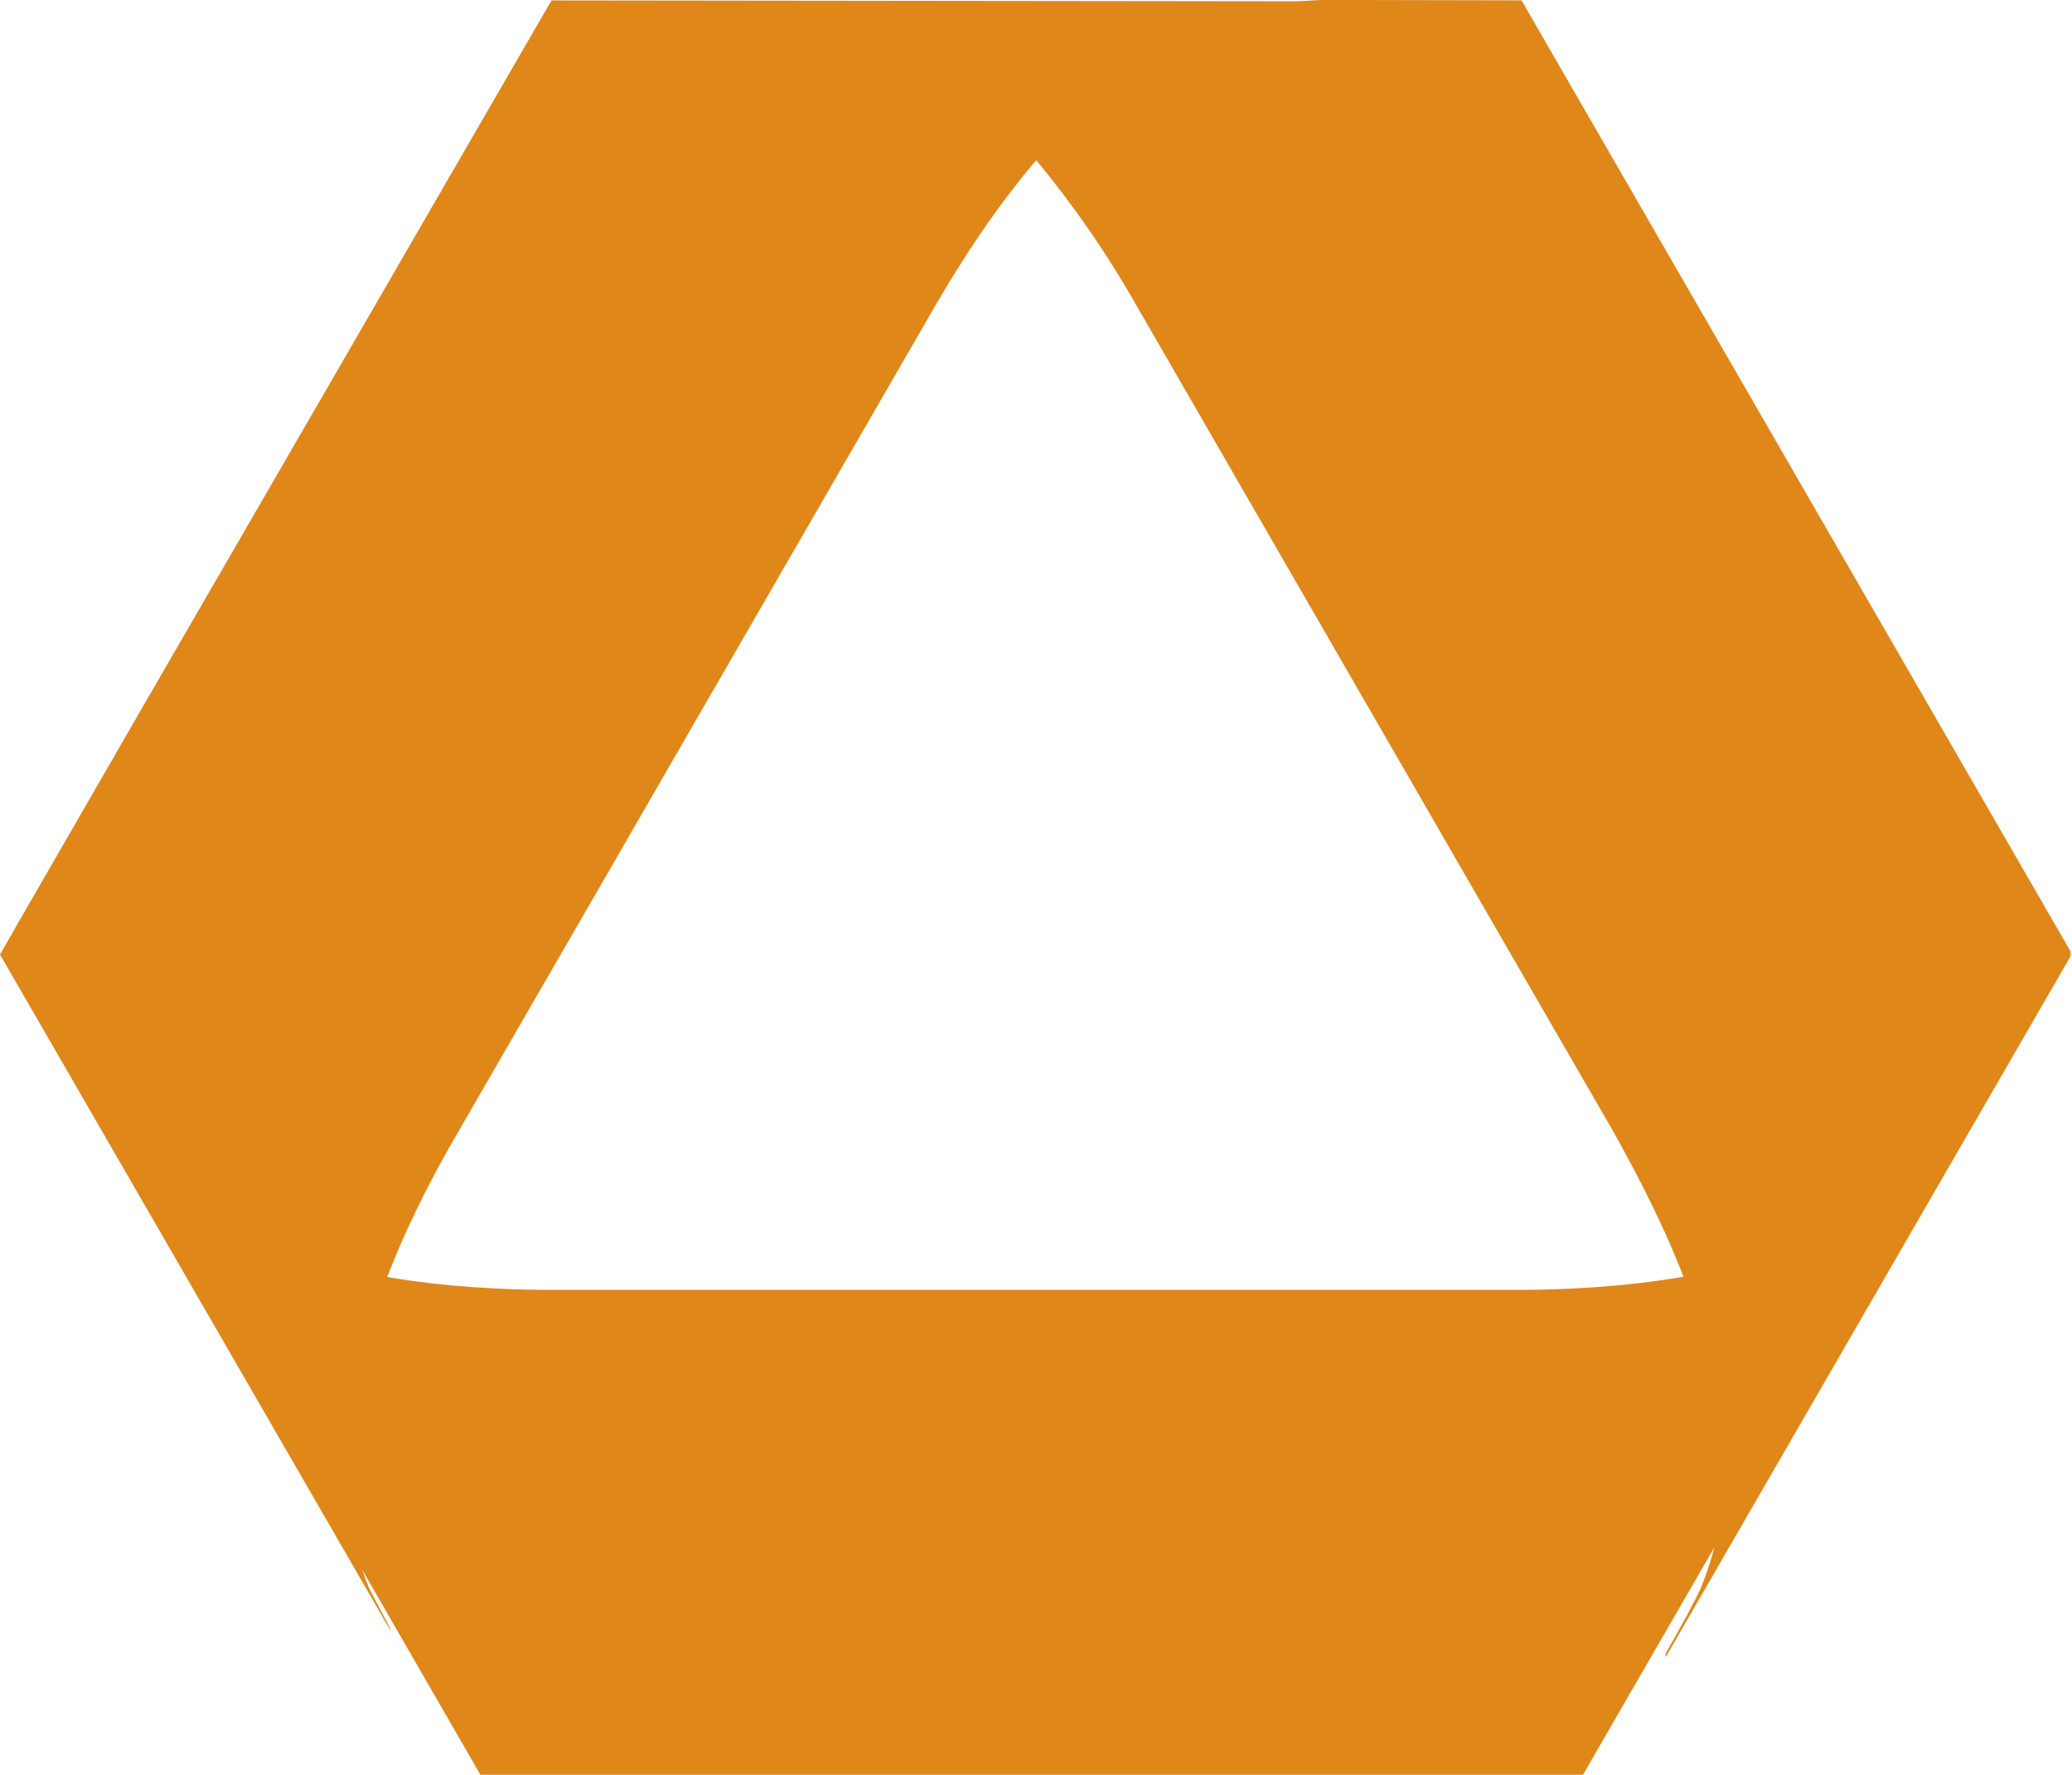 <svg xmlns="http://www.w3.org/2000/svg" xmlns:xlink="http://www.w3.org/1999/xlink" width="56.566" height="48.461" viewBox="0 0 56.566 48.461">
  <defs>
    <clipPath id="clip-path">
      <path id="Path_23" data-name="Path 23" d="M385.326,23.66h0L374.2,42.89l-3.477,6.03-.4.7-.054.091h0l10.683,18.5a2.911,2.911,0,0,0-.118-.272c-.226-.416-.389-.742-.48-.905a8.6,8.6,0,0,1-.625-3.721c.181-3.549,2.055-7.044,3.006-8.682,2.227-3.848,6.518-11.29,6.518-11.29l6.518-11.29c.951-1.639,3.033-5.016,6.012-6.944a8.619,8.619,0,0,1,3.549-1.34c.362-.045,1.1-.063,2.073-.081h.072Z" transform="translate(-370.27 -23.66)" fill="none"/>
    </clipPath>
    <radialGradient id="radial-gradient" cx="0.796" cy="-0.068" r="0.977" gradientTransform="matrix(1.198, 0, 0, -1, 11.55, 49.048)" gradientUnits="objectBoundingBox">
      <stop offset="0" stop-color="#ffde4f"/>
      <stop offset="0.17" stop-color="#ffce30"/>
      <stop offset="0.34" stop-color="#fec219"/>
      <stop offset="0.44" stop-color="#febe10"/>
      <stop offset="0.61" stop-color="#fcbb11"/>
      <stop offset="0.75" stop-color="#f7b014"/>
      <stop offset="0.89" stop-color="#ee9f19"/>
      <stop offset="0.9" stop-color="#ed9d19"/>
      <stop offset="1" stop-color="#e0871a"/>
    </radialGradient>
    <clipPath id="clip-path-2">
      <path id="Path_24" data-name="Path 24" d="M424.824,56.6c-.5.833-.905,1.458-1.1,1.747a8.619,8.619,0,0,1-2.924,2.408c-3.16,1.621-7.125,1.738-9.053,1.738H385.677c-1.892,0-5.867-.118-9.053-1.738A8.619,8.619,0,0,1,373.7,58.35c-.208-.29-.6-.905-1.1-1.747a.074.074,0,0,0-.063-.072l1.1,1.919L383.6,75.732h30.1l11.09-19.2-.063.072" transform="translate(-372.54 -56.53)" fill="none"/>
    </clipPath>
    <radialGradient id="radial-gradient-2" cx="0.108" cy="0.244" r="2.261" gradientTransform="matrix(0.368, 0, 0, -1, -26.349, 110.67)" xlink:href="#radial-gradient"/>
    <clipPath id="clip-path-3">
      <path id="Path_25" data-name="Path 25" d="M410.426,23.66h-.072a12.946,12.946,0,0,0-2.073.081,8.619,8.619,0,0,0-3.54,1.322,15.328,15.328,0,0,0-3.25,2.942,27.449,27.449,0,0,1,2.761,4L410.77,43.3s4.291,7.442,6.518,11.29c.905,1.639,2.825,5.133,3.006,8.682a8.736,8.736,0,0,1-.625,3.721c-.145.335-.5.987-.969,1.811a.272.272,0,0,0,0,.1l11.09-19.2h0L414.762,23.669h0Z" transform="translate(-401.49 -23.66)" fill="none"/>
    </clipPath>
    <radialGradient id="radial-gradient-3" cx="0.87" cy="1.037" r="0.963" gradientTransform="matrix(1.602, 0, 0, -1, 46.924, 48.274)" xlink:href="#radial-gradient"/>
  </defs>
  <g id="Group_119" data-name="Group 119" transform="translate(-326.884 -20.586)">
    <g id="Group_13" data-name="Group 13" transform="translate(326.884 20.597)" clip-path="url(#clip-path)">
      <rect id="Rectangle_8" data-name="Rectangle 8" width="37.21" height="44.561" transform="translate(-0.009)" fill="url(#radial-gradient)"/>
    </g>
    <g id="Group_14" data-name="Group 14" transform="translate(328.939 49.844)" clip-path="url(#clip-path-2)">
      <rect id="Rectangle_9" data-name="Rectangle 9" width="52.266" height="19.211" transform="translate(0.072)" fill="url(#radial-gradient-2)"/>
    </g>
    <g id="Group_15" data-name="Group 15" transform="translate(355.149 20.586)" clip-path="url(#clip-path-3)">
      <rect id="Rectangle_10" data-name="Rectangle 10" width="28.265" height="45.276" transform="translate(0)" fill="url(#radial-gradient-3)"/>
    </g>
  </g>
</svg>
